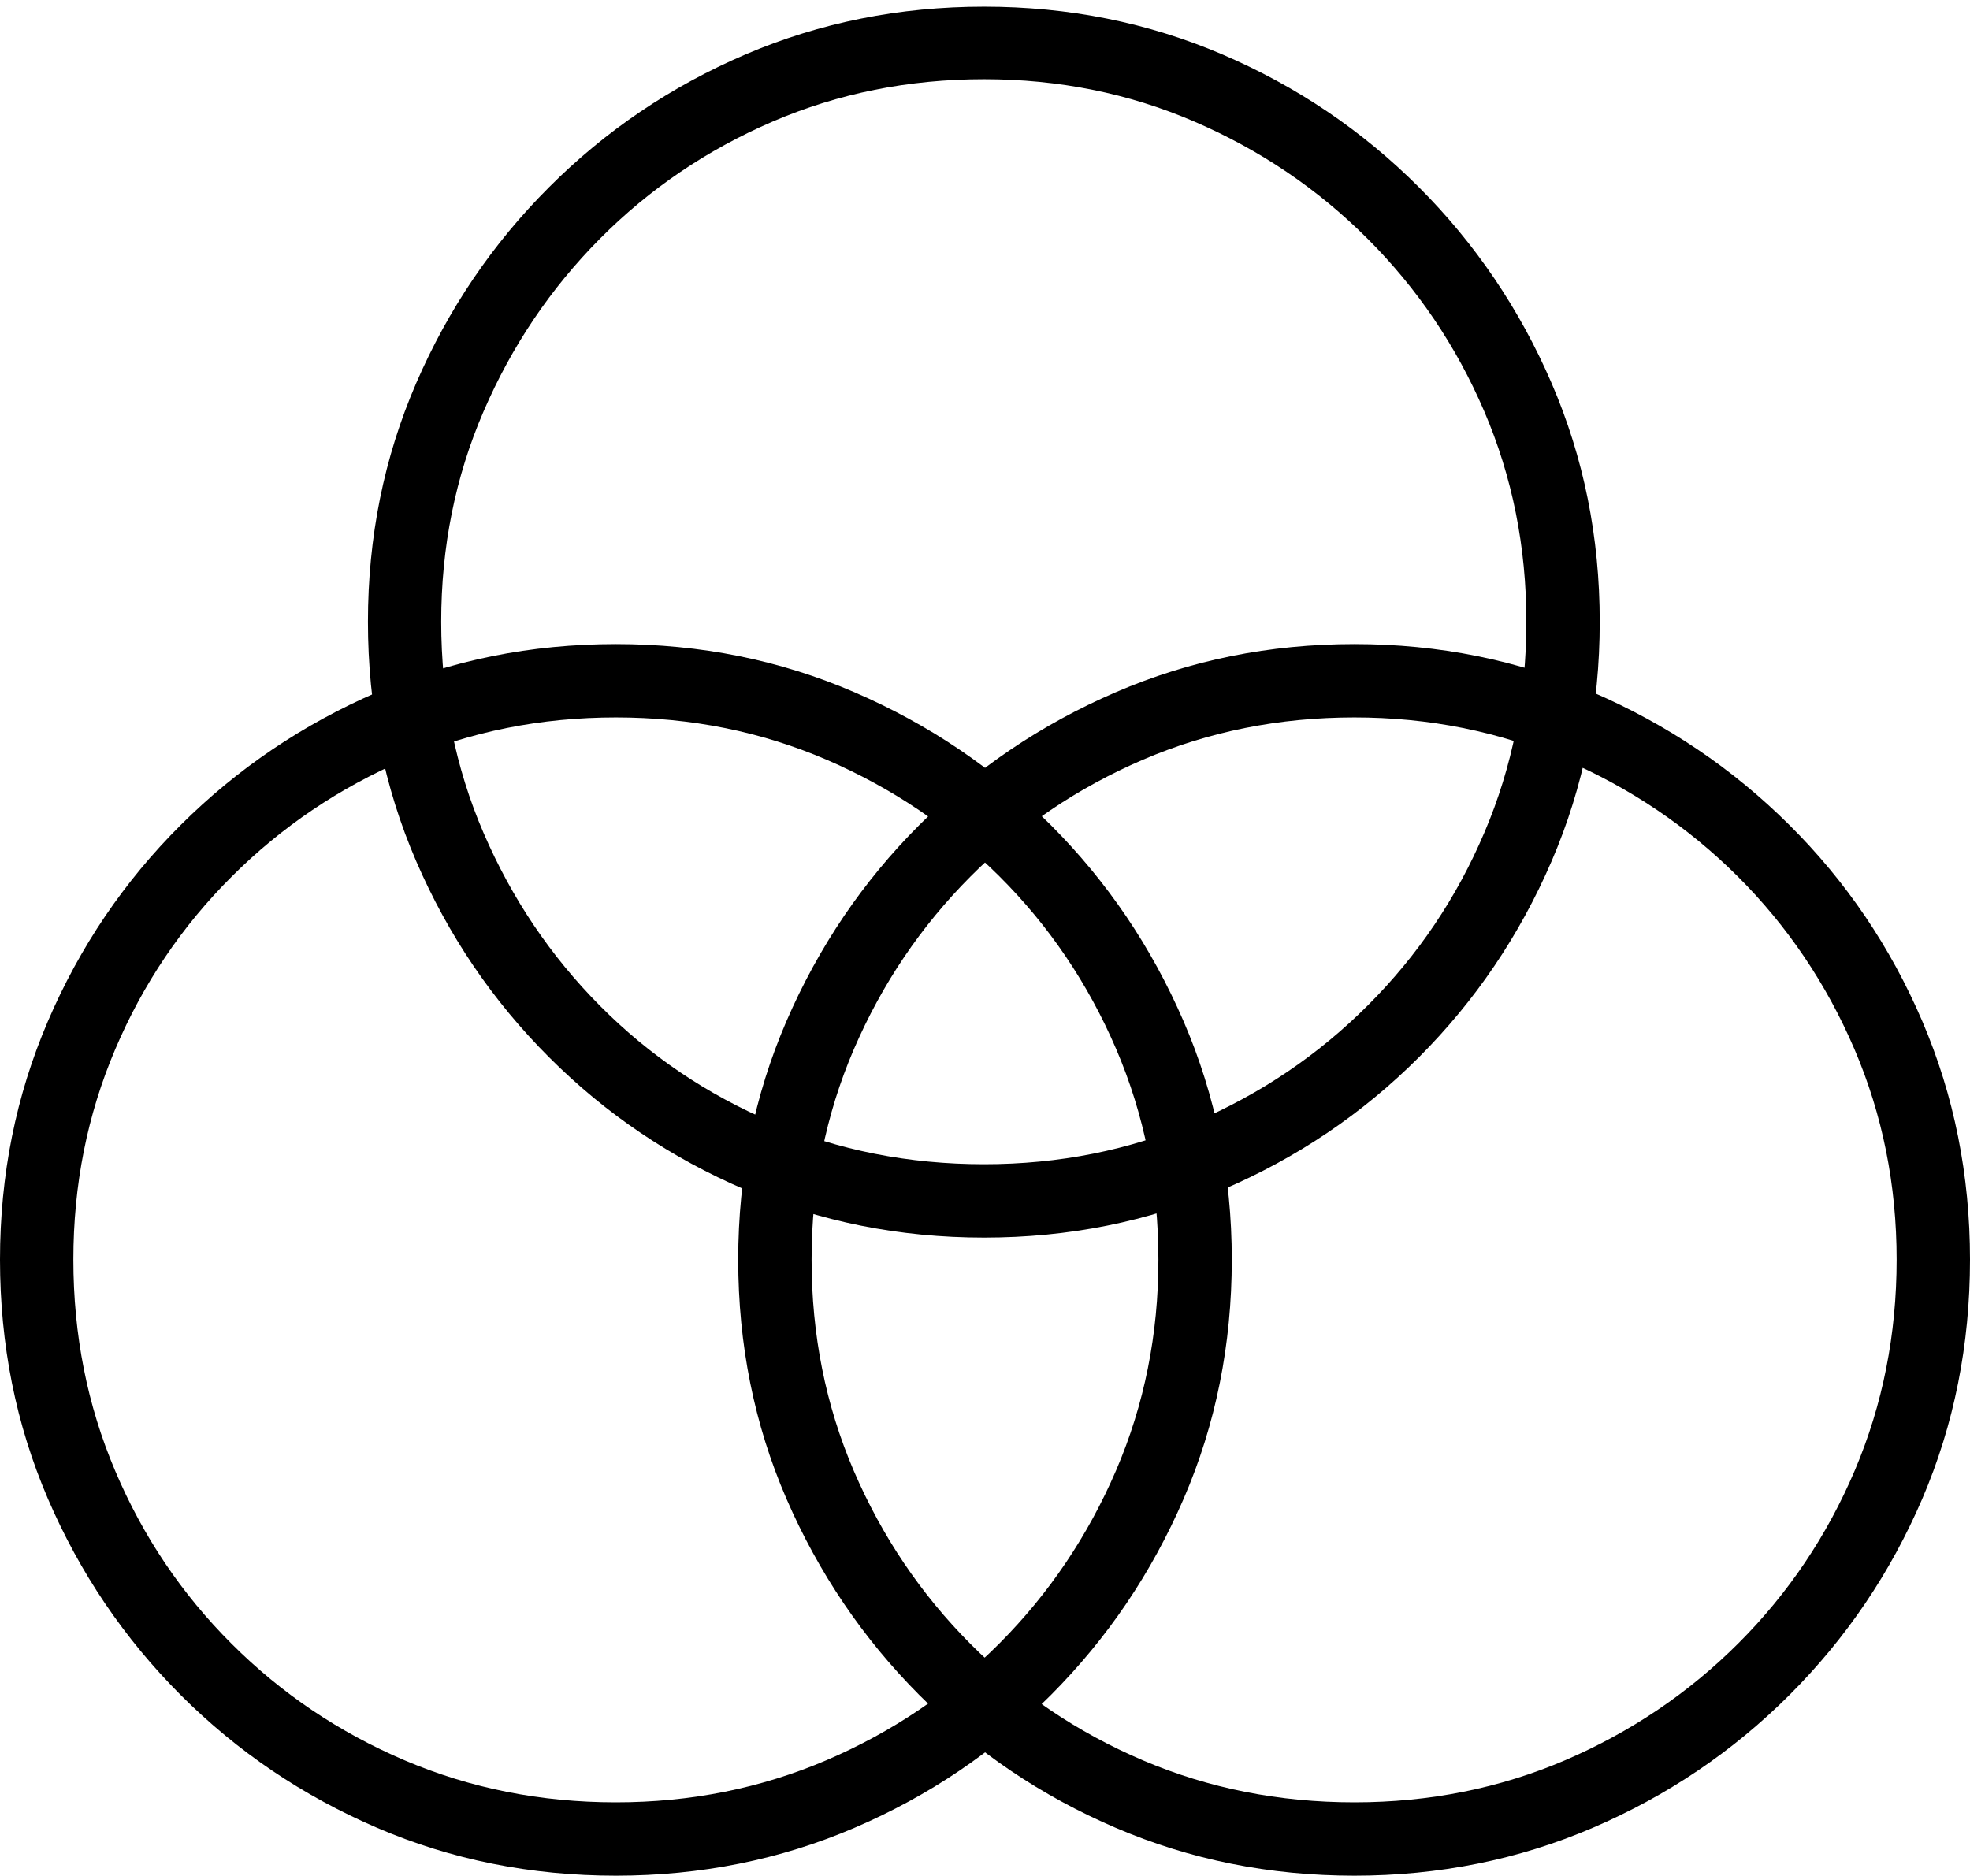 <?xml version="1.0" encoding="UTF-8"?>
<!--Generator: Apple Native CoreSVG 175-->
<!DOCTYPE svg
PUBLIC "-//W3C//DTD SVG 1.1//EN"
       "http://www.w3.org/Graphics/SVG/1.1/DTD/svg11.dtd">
<svg version="1.1" xmlns="http://www.w3.org/2000/svg" xmlns:xlink="http://www.w3.org/1999/xlink" width="19.494" height="18.563">
 <g>
  <rect height="18.563" opacity="0" width="19.494" x="0" y="0"/>
  <path d="M6.095 18.563Q7.352 18.563 8.456 18.089Q9.561 17.615 10.399 16.775Q11.237 15.934 11.713 14.832Q12.189 13.73 12.189 12.466Q12.189 11.211 11.712 10.107Q11.234 9.002 10.398 8.165Q9.561 7.328 8.456 6.851Q7.352 6.374 6.095 6.374Q4.833 6.374 3.731 6.851Q2.628 7.328 1.788 8.165Q0.948 9.002 0.474 10.107Q0 11.211 0 12.466Q0 13.73 0.474 14.832Q0.948 15.934 1.788 16.775Q2.628 17.615 3.731 18.089Q4.833 18.563 6.095 18.563ZM6.095 17.837Q4.98 17.837 4.006 17.422Q3.032 17.007 2.293 16.269Q1.553 15.531 1.14 14.557Q0.726 13.583 0.726 12.466Q0.726 11.358 1.14 10.385Q1.553 9.413 2.293 8.675Q3.032 7.937 4.006 7.518Q4.98 7.1 6.095 7.1Q7.205 7.1 8.178 7.518Q9.15 7.937 9.888 8.671Q10.626 9.406 11.045 10.382Q11.463 11.358 11.463 12.466Q11.463 13.576 11.045 14.55Q10.626 15.524 9.892 16.262Q9.157 17 8.181 17.419Q7.205 17.837 6.095 17.837ZM9.738 12.248Q10.992 12.248 12.097 11.775Q13.201 11.303 14.04 10.464Q14.878 9.626 15.354 8.522Q15.83 7.417 15.83 6.153Q15.83 4.896 15.354 3.793Q14.878 2.69 14.04 1.852Q13.201 1.013 12.097 0.539Q10.992 0.066 9.738 0.066Q8.481 0.066 7.376 0.539Q6.272 1.013 5.434 1.852Q4.595 2.69 4.118 3.793Q3.641 4.896 3.641 6.153Q3.641 7.417 4.118 8.522Q4.595 9.626 5.434 10.464Q6.272 11.303 7.376 11.775Q8.481 12.248 9.738 12.248ZM9.738 11.522Q8.62 11.522 7.646 11.108Q6.673 10.695 5.938 9.955Q5.204 9.216 4.785 8.243Q4.366 7.271 4.366 6.153Q4.366 5.043 4.785 4.072Q5.204 3.1 5.938 2.361Q6.673 1.622 7.646 1.203Q8.62 0.784 9.738 0.784Q10.846 0.784 11.818 1.203Q12.791 1.622 13.53 2.36Q14.27 3.098 14.687 4.07Q15.104 5.043 15.104 6.153Q15.104 7.264 14.69 8.236Q14.277 9.209 13.537 9.948Q12.798 10.688 11.825 11.105Q10.853 11.522 9.738 11.522ZM13.402 18.563Q14.657 18.563 15.761 18.089Q16.866 17.615 17.707 16.775Q18.549 15.934 19.022 14.832Q19.494 13.73 19.494 12.466Q19.494 11.211 19.022 10.107Q18.549 9.002 17.707 8.165Q16.866 7.328 15.761 6.851Q14.657 6.374 13.402 6.374Q12.145 6.374 11.04 6.851Q9.934 7.328 9.097 8.165Q8.26 9.002 7.782 10.107Q7.305 11.211 7.305 12.466Q7.305 13.73 7.782 14.832Q8.26 15.934 9.097 16.775Q9.934 17.615 11.04 18.089Q12.145 18.563 13.402 18.563ZM13.402 17.837Q12.285 17.837 11.311 17.422Q10.337 17.007 9.603 16.269Q8.868 15.531 8.449 14.557Q8.031 13.583 8.031 12.466Q8.031 11.358 8.449 10.385Q8.868 9.413 9.603 8.675Q10.337 7.937 11.311 7.518Q12.285 7.1 13.402 7.1Q14.51 7.1 15.483 7.518Q16.455 7.937 17.193 8.671Q17.931 9.406 18.35 10.382Q18.768 11.358 18.768 12.466Q18.768 13.576 18.355 14.55Q17.941 15.524 17.203 16.262Q16.465 17 15.491 17.419Q14.517 17.837 13.402 17.837Z" fill="#000000"/>
 </g>
</svg>

